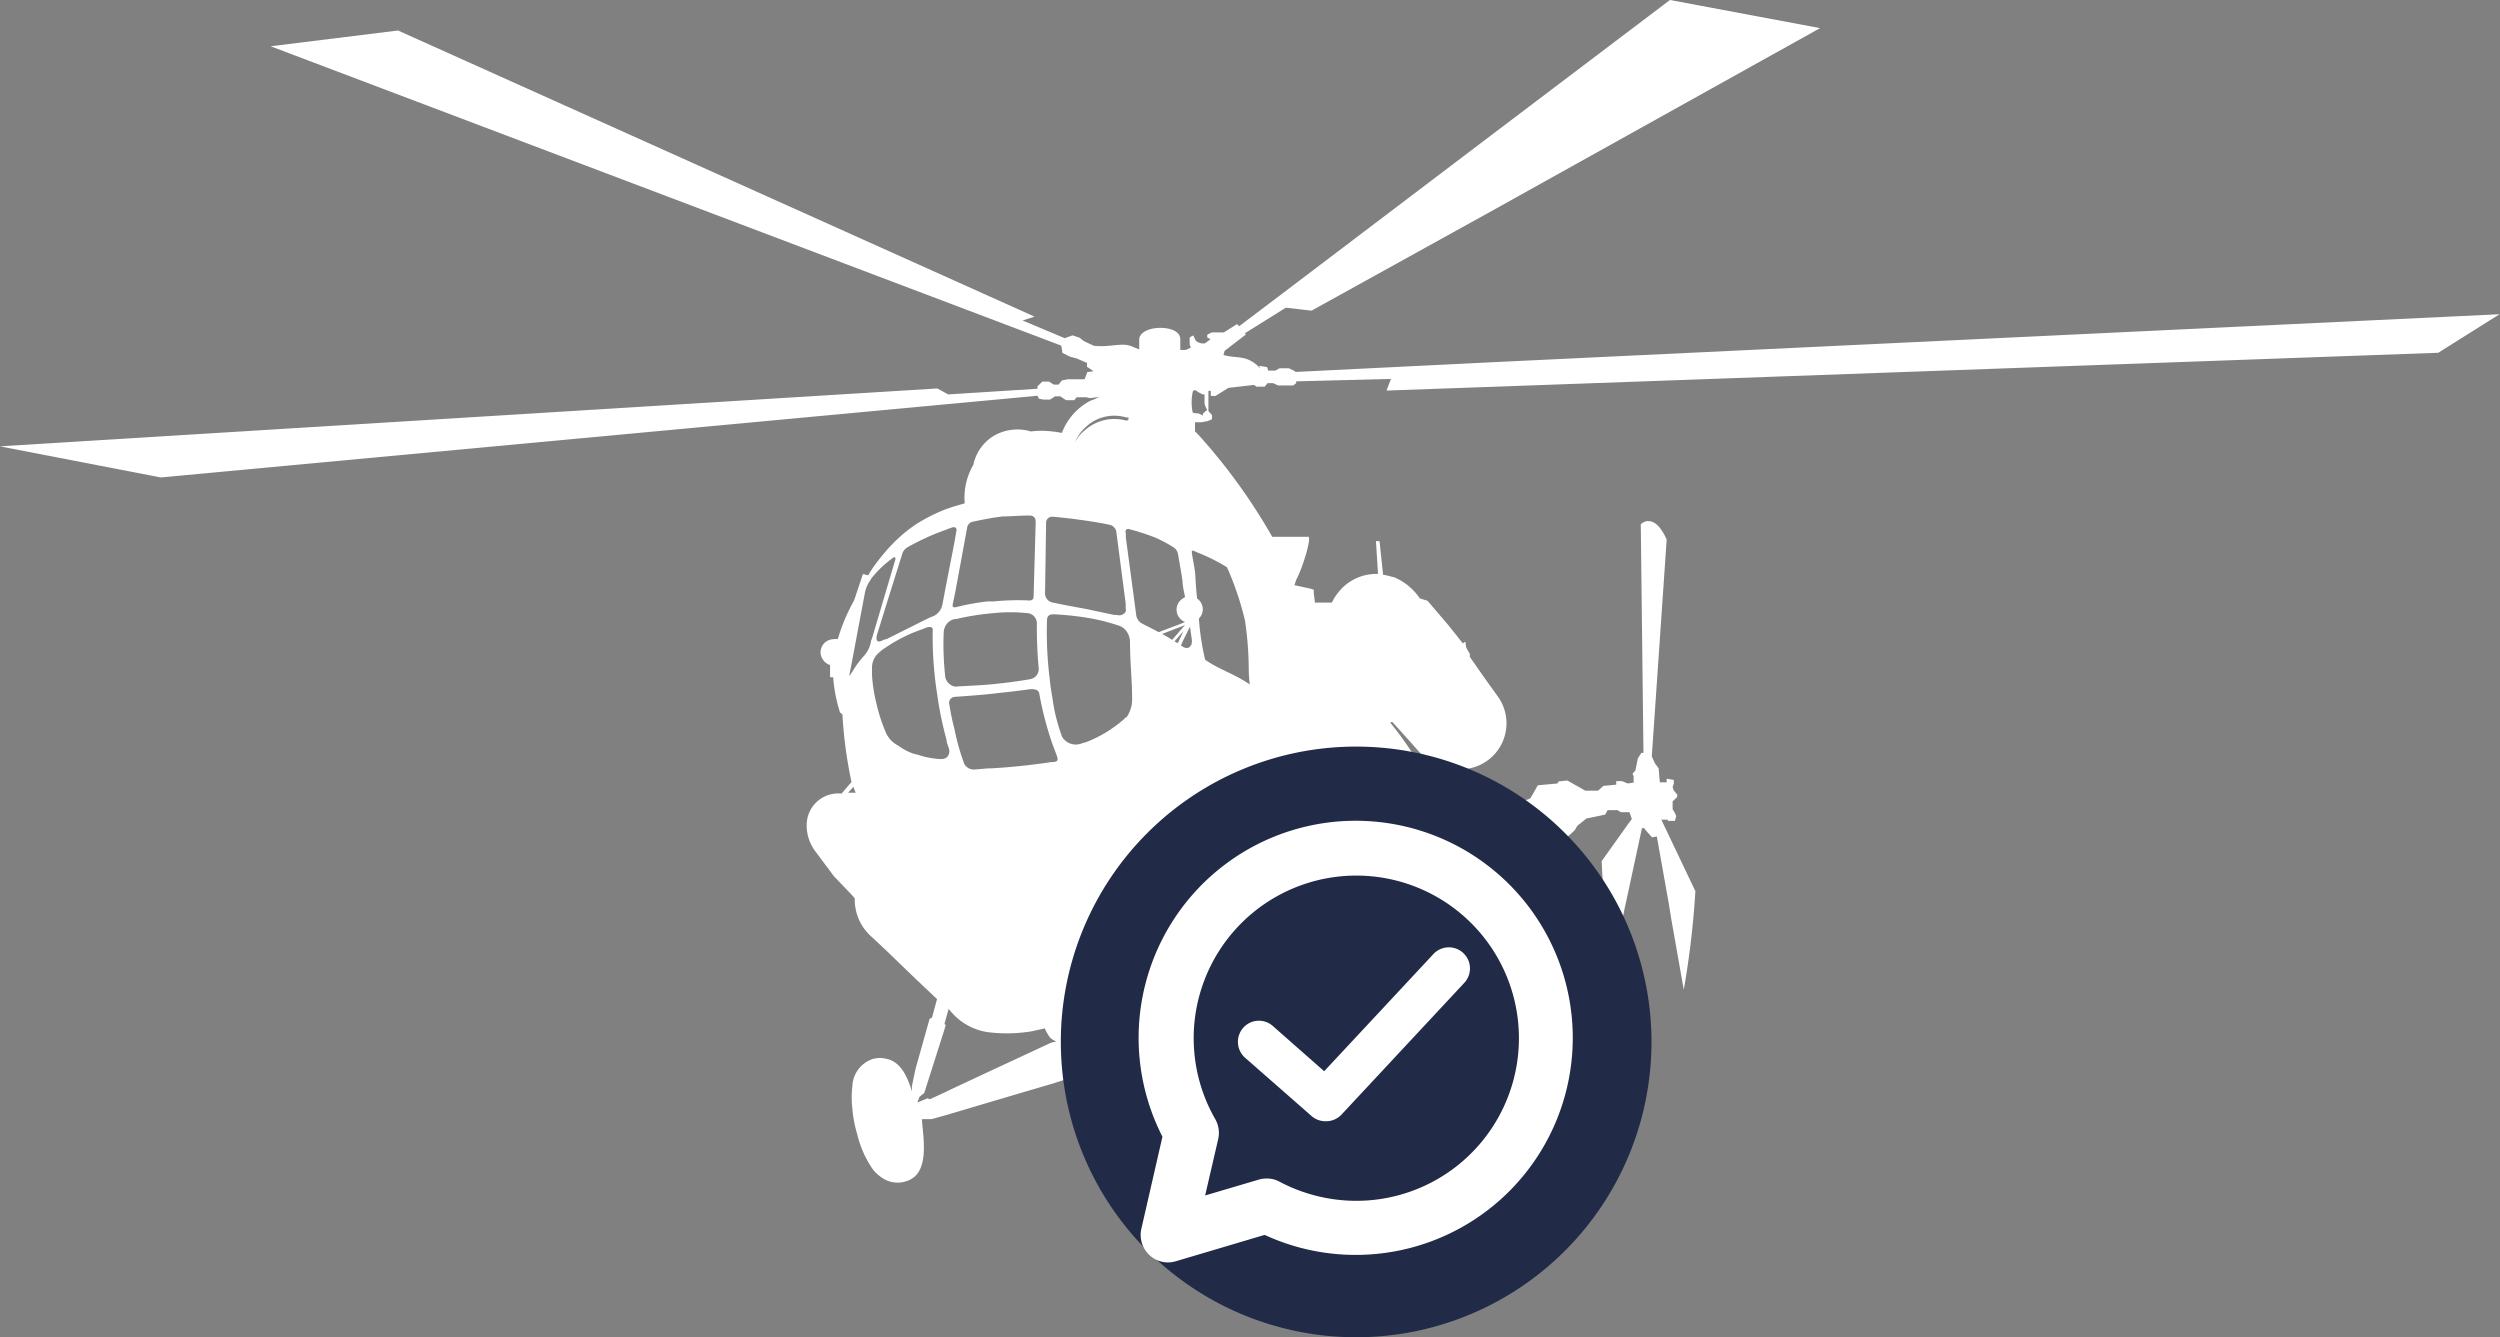 <svg xmlns="http://www.w3.org/2000/svg" viewBox="0 0 168.03 89.87"><rect x="0" y="0" width="168.03" height="89.87" fill="#808080" stroke="none"/><defs><style>.cls-1,.cls-3{fill:#fff}.cls-1,.cls-2{fill-rule:evenodd}.cls-2{fill:#212b47}</style></defs><g id="Слой_2" data-name="Слой 2"><g id="Слой_1-2" data-name="Слой 1"><path class="cls-1" d="M100.25 26l63.63-2.29 4.12-2.59-67.78 3.23-13.17.65v-.05l-.43-.2H86l-.28.16h-.48l-.08-.24-.54-.08.12.2c-.94-1-1.58-.66-2.51-.93l.08-.28 1.43-1.1-.07-.08 2.53-1.58.22-.14 1.73.2 12.11-6.7 22.07-12.29L112.24 0l-12 9.08-14.05 10.65-2.91 2.2-.13-.15-.89.56H81.44l-.3.16v.18l.22.12-.38.28h-.24L80.5 23l-.14-.12-.16-.34-.24.14v.48l.08.2-.34.16h-.37v-.72c0-.62-.92-.84-1.7-.74-.56.08-1 .32-1.06.7v.72l-.32-.12a1.64 1.64 0 0 0-.57-.18c-.6-.06-1.28.16-2.16.06L73 23l-.16-.08-.28-.22-.47-.16-.53.19-2.83-1.19.8-.26L26.75 2.05l-8.56 1.06 53.14 20.12.08.49.52.26.43.11.64.28h.06v.28l.44.3-.42.06-.12.32-.06.16h-1.13l-.4.08-.22.28h-.32l-.1-.06-.22-.14h-.46l-.32.32v.16l-6 .38-.73-.4L0 30l10.81 2.09 58.92-5.49.1.2.32.06h.42l.16-.1.18-.12h.36l.38.26h.55l.16-.2H73l.26.06.62-.08-.34.16a2.22 2.22 0 0 0-.54.26 4.07 4.07 0 0 0-1.63 2 6.12 6.12 0 0 0-.64-.1 5.8 5.8 0 0 0-1.44 0 3.17 3.17 0 0 0-2.51.3 3 3 0 0 0-1.36 1.94 4.42 4.42 0 0 0-.58 2.59l-.69.2-.54.18a11.58 11.58 0 0 0-2 1 9.89 9.89 0 0 0-2 1.76 13.8 13.8 0 0 0-.92 1.16c-.12.18-.22.34-.34.54l-.35-.09-.58 1.73a2.25 2.25 0 0 1-.11.22 12.27 12.27 0 0 0-1 2.43.55.55 0 0 0-.26 0 .89.89 0 0 0-.9.88.93.93 0 0 0 .64.86v.82H56a10.17 10.17 0 0 0 .46 2.37l.16.12a30 30 0 0 0 .61 4.55l-.67.78a2.12 2.12 0 0 0-2.34 2.07v.2a2.93 2.93 0 0 0 .64 1.69l1.18 1.58 1.22 1.28.19.22A3.34 3.34 0 0 0 58.62 63l.92.86 2 1.93 1.44 1.36-.34 1.25-.16.08-.94 3.34-.25 1.18v.36c-.29-1-.77-2-1.69-2.19a1.83 1.83 0 0 0-.92 0A2 2 0 0 0 57.29 73a6.44 6.44 0 0 0 0 1.52 8.19 8.19 0 0 0 .33 1.73 6.93 6.93 0 0 0 1 2.28 2.6 2.6 0 0 0 .92.78 1.84 1.84 0 0 0 1.34.09 1.55 1.55 0 0 0 .71-.43c.74-.84.48-2.5.38-3.61v-.14h.64l.94-.26.54-.16 2.69-.8 4-1.18 2.22-.7 1.48-.41.74-.46.48-.14.61-.18c.44.06.9.12 1.36.16s1.22.1 1.84.14a.78.78 0 0 1 .21 0h.78a40.2 40.2 0 0 0 8-.56c.42-.06.82-.14 1.22-.22.68-.14 1.33-.28 2-.46.48-.12 1-.28 1.44-.42l.32-.1.48.16.89.12 2.3.32 1 .14.84.12.54 1.4 1.54 4c-.36.16 0 .9.26.9h.67c.22 0 .22-.3.1-.46s-.18-.32-.36-.42l.3-5 .82.1.9.12c0 1.95.22 3.75 1.71 3.93a1.6 1.6 0 0 0 1.62-.68 4.51 4.51 0 0 0 .66-1.7 17.61 17.61 0 0 0 .36-3.79 2.91 2.91 0 0 0-1-2.39 1.81 1.81 0 0 0-.86-.26c-1.09 0-1.77.72-2.13 2.45l-.4-.85.28-.48.16-.62.32-3.87 2.63-.32.84-.1c.1 1 .22 2 .36 2.93l.66-3.05.23-1.14.22-1 .94-4.37h.14l.18.22.36.4.32-.06.82 4.61.16 1 .83 4.69a58.87 58.87 0 0 0 .78-6.62l-2.29-4.81h.44v.08H112.58l.08-.32-.08-.2-.16-.26v-.52l.31-.31v-.16l-.23-.26-.08-.24.08-.24v-.24l-.48-.08v.24h-.46l-.08-.94-.24-.32-.22-.48 1-14.58c-.36-.8-.78-1.23-1.2-1.23a.44.44 0 0 0-.16 0 .81.81 0 0 0-.38.21l.18 15.36h-.14l-.24.38-.16.8-.2.24.08.14v.44l-.4.06-.38-.16h-.39v.24l-.86.08-.36.32h-.86l-1.21-.68-.58.06-.08.14-1.32.12-.42.74-.1.15-.4.16a1 1 0 0 0 .12 1.06l-.82 2.81-.55 1.94-1.56-1.72-1.38-1.49-1-1.18a17.83 17.83 0 0 0-1.5-3.47l.56-.14.32.06h.7a5.72 5.72 0 0 0 1 0 3.09 3.09 0 0 0 2.26-5l-.88-1.23-.92-1.32v-.2c-.08-.16-.2-.32-.24-.44-.08-.34 0-.48-.22-.26l-1-1.25-1.38-1.62-.52-.16a3.93 3.93 0 0 0-1.77-1.44c-.1 0-.22-.05-.32-.07a2.57 2.57 0 0 0-.38-.08l-.24-2.26h-.24l.14 2.2a4 4 0 0 0-.72.06 3.26 3.26 0 0 0-2 1.25 3.21 3.21 0 0 0-.38.62h-1.14l-.08-.64v-.22l-.24-.08-1.06-.23.12-.36c.34-.59 1-2.59.84-2.89h-2.45a39.08 39.08 0 0 0-5-6.9l-.19-.18V28.38h.44l.42-.08.28-.12v-.28l-.24-.27v-1.36h.16v.34h.32l.86-.54 1.73-.2.16.12H85l.2-.24h.36l.36.16h1l.2-.16v-.12l6.37-.16-.3.78zM105 56.53l.53-.44.32-.3.16-.28.62-.5.5-.1.76-.16.16-.3h.66l.24.14h.57l.16.46-.24.32-1.79 2.51c.06 1.18.12 2.3.22 3.35l-.74.06-2.53.2zm-2.8 12.36a2.06 2.06 0 0 0 .7 0h.08l.18.26.08.1.24.1h.12v.16l-.12.08v.14l.06.14v.08l-.14-.08-.46-.12-.74-.2zm-.5 4l-.09 1.94-.06-4.07h.25zm0-4.09l.2.08v.66h-.16l-.17-.06v-.7zm-.51 1.9l.22 4.83-1.82-4.77-.1-.28h.1zm-3-4.17l.16.06 1.2 1 .74.58a2.81 2.81 0 0 0 .74.35v.84l-1.52-.4-.76-.18-.62-1.61v-.18l-.14-.42zm-1.11-.16h.4l.71 1.9.16.39h-.16l-1-.27-1.27-.39a4.38 4.38 0 0 0 1.16-1.68zm-3.61-17.84h.12l1.25 1.39.64.72.38.3.42.22-.12.12-.7.12-.62-.92a21.08 21.08 0 0 0-1.37-1.87v-.06zM73 28.68a2.78 2.78 0 0 1 1.9-.74 2.67 2.67 0 0 1 .8.12h.15v.14l-.08.06h-.11a3.17 3.17 0 0 0-.76-.1 3 3 0 0 0-1.94.72 2.71 2.71 0 0 0-.72.86 2.94 2.94 0 0 1 .76-1.06zm-2.69 6.46a.4.4 0 0 1 .42-.41c.78.06 1.53.16 2.23.26s1.18.19 1.66.29a.59.59 0 0 1 .42.54l.62 4.75v.32a.4.4 0 0 1 0 .22.51.51 0 0 1-.6.22h-.18l-1.88-.4c-.66-.12-1.33-.24-2-.38l-.28-.06a.62.62 0 0 1-.48-.6zm-.5 9.74a.69.69 0 0 1-.52.76c-.9.16-1.73.26-2.51.34s-1.74.12-2.47.16a.39.39 0 0 1-.16 0 .82.82 0 0 1-.54-.42.57.57 0 0 1-.08-.26 19.61 19.61 0 0 1-.1-3 1 1 0 0 1 .18-.49.92.92 0 0 1 .54-.36h.1a17.44 17.44 0 0 1 2.53-.4 10.81 10.81 0 0 1 2.27 0 .69.69 0 0 1 .64.68 30.09 30.09 0 0 0 .12 2.99zM65 35.48a.49.49 0 0 1 .32-.4c.5-.11 1-.21 1.5-.29l.56-.08c.56 0 1.17-.06 1.79-.06.36 0 .44.2.44.45l-.14 5c0 .14-.06.26-.28.26a16.2 16.2 0 0 0-2.37.06h-.42a15.41 15.41 0 0 0-2.19.4c-.1 0-.2 0-.18-.18l.18-.86zm-4 1.3c.2-.12.4-.22.6-.32a15 15 0 0 1 2-.86 3.89 3.89 0 0 1 .44-.16.18.18 0 0 1 .1 0c.12 0 .18.12.14.26l-.14.8-.54 2.77-.26 1.36a1.07 1.07 0 0 1-.56.76l-.34.14-.84.42-2 1-.2.05c-.48.28-.54 0-.46-.32l.62-2 1.1-3.51a.8.8 0 0 1 .34-.39zm-3.72 16.5H57l.26-.28.09-.12.16.4zm1.27-10.22a1.94 1.94 0 0 1-.46 1 6.26 6.26 0 0 0-.81 1.1.85.85 0 0 0-.1.14c-.06.12-.12.16-.08 0l.18-.92.85-4.53a2.23 2.23 0 0 1 .4-.9.4.4 0 0 1 .1-.15 6.76 6.76 0 0 1 .92-.94c.14-.12.3-.24.46-.36s.2 0 .16.14l-.62 2.09-.92 3.11zm3 7.64l-.2-.06a3.94 3.94 0 0 1-1-.54 1.72 1.72 0 0 1-.82-.89 11.24 11.24 0 0 1-.64-2 9.86 9.86 0 0 1-.28-1.85v-.52a1.31 1.31 0 0 1 .5-1 2.32 2.32 0 0 1 .42-.32 10.22 10.22 0 0 1 2-1.06l.82-.31c.14 0 .36-.06.34.22a24.9 24.9 0 0 0 .31 4.36 23.53 23.53 0 0 0 .62 3c0 .19.1.37.16.59a.58.58 0 0 1-.16.6.71.71 0 0 1-.38.1 5.66 5.66 0 0 1-1.63-.32zm9.12 19.37l-4 1.86-2.63 1.23-.54.26-1 .46-.16-.06-.68.28.14-.38.32-.26 1.34-4.21.1-.34-.08-.1.28-1a3.48 3.48 0 0 0 .24.28 4 4 0 0 0 2.63 1.31 10.29 10.29 0 0 0 2.69-.08l.9-.2a3.14 3.14 0 0 0 .36.62A1.26 1.26 0 0 0 71 70zm.08-18.85h-.08c-1.34.2-2.65.34-4 .42-.4 0-.8.06-1.2.08a.72.72 0 0 1-.66-.38 15.69 15.69 0 0 1-.66-2.34 15.93 15.93 0 0 1-.34-1.64.4.4 0 0 1 .34-.52c.83-.06 1.73-.12 2.61-.22s1.69-.18 2.47-.3c.26 0 .56 0 .62.28a21.93 21.93 0 0 0 .86 3.33c.1.3.22.58.32.86s.08.39-.22.43zm4.89-3a.91.91 0 0 1-.24.24 8.4 8.4 0 0 1-2.4 1.42l-.28.08a1.08 1.08 0 0 1-1.33-.43 12 12 0 0 1-.66-2.66c-.08-.44-.14-.85-.18-1.27a25.4 25.4 0 0 1-.18-3.89c0-.3.14-.4.36-.42h.16a20.46 20.46 0 0 1 2.11.22 13.59 13.59 0 0 1 2.2.54 1 1 0 0 1 .5.36 1.27 1.27 0 0 1 .25.71c0 1.48.16 2.76.14 4a2.07 2.07 0 0 1-.39 1.11zm2-5.86l-.9-.46a.77.77 0 0 1-.38-.62l-.69-5.15v-.28a.28.28 0 0 1 0-.22.21.21 0 0 1 .25-.06 15.8 15.8 0 0 1 1.72.56 8.8 8.8 0 0 1 1.3.7.73.73 0 0 1 .24.42c.1.62.22 1.22.3 1.81 0 .36.11.72.17 1.08a.59.59 0 0 0-.17.1.87.87 0 0 0-.4.74.9.9 0 0 0 .4.74.53.53 0 0 0 .17.08l-.17.08-1.6.61zm.46.25l1.38-.53.17-.06-.17.18-.7.81c-.17-.13-.41-.25-.65-.39zm.84.5l.54-.62.07-.09-.07.15-.32.68zm1.09.26a.26.26 0 0 1-.22.18h-.12l-.16-.06a.44.44 0 0 0-.16-.1l.16-.36.21-.42.24-.49.12.83a.89.89 0 0 1-.04.43zm.44-6.24a11.93 11.93 0 0 1 2 1 20.16 20.16 0 0 1 1.21 3.59 22.68 22.68 0 0 1 .25 3.28 9.9 9.9 0 0 0 .07 1c-1.09-.74-2.07-1-3-1.66a16.91 16.91 0 0 1-.42-2.77.87.87 0 0 0-.12-1.34c-.06-.56-.1-1.1-.12-1.55s-.18-1.06-.24-1.6a.09.09 0 0 1 .08-.08zm.53-9.5c0 .06-.1.11-.14.17s0 .14 0 .14-.18-.1-.28-.14-.36 0-.42-.09a3.36 3.36 0 0 1 0-1.34c0-.08.1-.16.18-.14s.16.12.26.16l.24.12h.12v.64a2.44 2.44 0 0 0 .14.34.09.09 0 0 1-.1.14z"/><path class="cls-2" d="M91.15 50.18A19.85 19.85 0 1 1 71.3 70a19.84 19.84 0 0 1 19.85-19.82z"/><path class="cls-3" d="M78.51 84.85a1.81 1.81 0 0 1-1.26-.5 1.85 1.85 0 0 1-.54-1.75l1.42-6.2A14.59 14.59 0 1 1 85 83l-6 1.78a1.86 1.86 0 0 1-.49.07zm6.64-5.64a1.75 1.75 0 0 1 .86.22 11.05 11.05 0 0 0 5.14 1.28 10.93 10.93 0 1 0-9.47-5.49 1.87 1.87 0 0 1 .2 1.33l-.88 3.8 3.62-1.07a1.81 1.81 0 0 1 .53-.07z"/><path class="cls-3" d="M89.08 75.36a1.42 1.42 0 0 1-.93-.35l-4.47-3.92a1.43 1.43 0 0 1-.13-2 1.41 1.41 0 0 1 2-.13L89 72l7.3-7.83a1.42 1.42 0 1 1 2.07 1.94l-8.23 8.83a1.42 1.42 0 0 1-1.06.42z"/></g></g></svg>